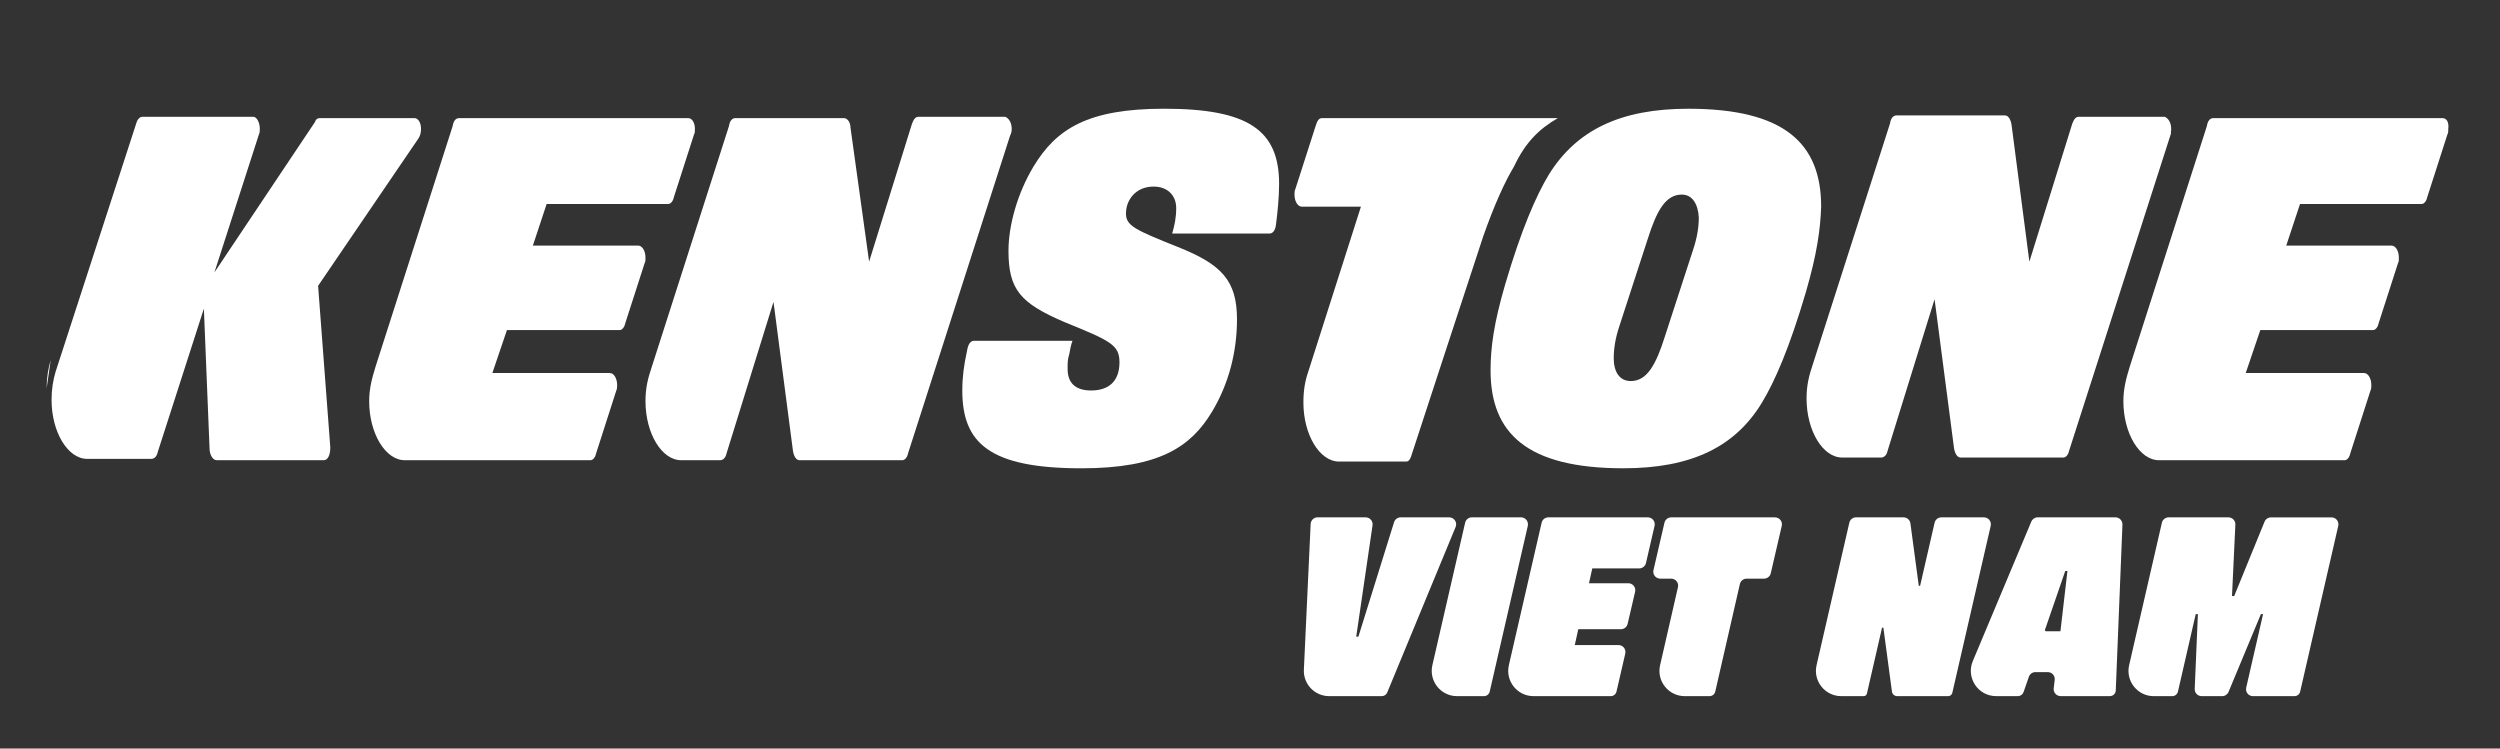 <?xml version="1.0" encoding="UTF-8"?>
<svg id="Layer_1" data-name="Layer 1" xmlns="http://www.w3.org/2000/svg" viewBox="0 0 1076.87 322.43">
  <rect x="0" y="0" width="1076.87" height="322.43" fill="#333333" stroke="none"/>
  <defs>
    <style>
      .cls-1 {
        fill: #fff;
        stroke-width: 0px;
      }
    </style>
  </defs>
  <path class="cls-1" d="m21.84,155.13h0c-1.05,3.47-1.75,7.51-1.75,12.14"/>
  <g>
    <g>
      <path class="cls-1" d="m724.43,83.82c-6.98,0-10.82,6.93-14.66,19.07l-12.22,37.56c-1.75,5.2-2.44,9.82-2.44,13.87,0,5.78,2.44,9.82,7.33,9.82,6.98,0,10.82-6.93,14.66-19.07l12.22-37.56c1.75-5.2,2.44-9.82,2.44-13.87-.35-5.78-2.79-9.82-7.33-9.82m53.4,42.18c-6.98,23.69-13.26,38.14-18.85,47.39-11.52,19.07-30.36,28.32-59.68,28.32-41.53,0-57.24-15.02-57.24-42.18,0-9.82,1.4-20.23,6.28-36.98,6.98-23.69,13.26-38.14,18.85-47.39,11.87-19.07,30.71-28.32,60.03-28.32,41.53,0,57.24,15.02,57.24,42.18-.35,9.82-1.75,20.23-6.63,36.98"/>
      <path class="cls-1" d="m550.97,79.19c0-23.11-13.26-32.36-49.56-32.36-32.81,0-46.42,8.67-56.19,24.85-6.98,11.56-10.82,25.43-10.82,36.41,0,16.76,5.24,22.54,24.08,30.63,19.89,8.09,23.73,9.82,23.73,17.34,0,8.09-4.54,12.14-12.22,12.14-6.98,0-10.12-3.47-10.12-9.25,0-2.89,0-4.05.7-6.36.35-1.73.7-4.05,1.4-5.78h-4.54s-38.04,0-38.04,0c-1.4,0-2.44,1.73-2.79,4.05-1.4,6.36-2.09,11.56-2.09,17.34,0,22.54,11.52,33.52,51.31,33.52,33.51,0,47.12-9.25,56.19-24.27,7.33-12.14,10.82-26,10.82-39.87,0-16.76-6.63-23.69-25.48-31.2-18.85-7.51-22.34-9.25-22.34-14.45,0-5.78,4.19-11.56,11.87-11.56,6.28,0,9.77,4.05,9.77,9.25,0,4.05-.7,7.51-1.75,10.98h41.53s0,0,.35,0c1.4,0,2.44-1.16,2.79-3.47h0c.7-5.2,1.4-12.14,1.4-17.91"/>
      <path class="cls-1" d="m178.57,50.88h-40.49s-.35,0-.35,0c-1.05,0-1.75.58-2.09,1.73l-43.28,64.72,19.2-59.52h0c.35-.58.35-1.73.35-2.31,0-2.89-1.4-5.2-2.79-5.2h-47.82c-1.05,0-2.09,1.16-2.44,2.31h0l-34.9,107.48h0c-1.05,3.47-1.75,7.51-1.75,12.14,0,13.87,6.98,25.43,15.36,25.43h.35s27.22,0,27.22,0h0c1.4,0,2.44-1.16,2.79-2.89l19.89-61.83,2.44,60.1c0,2.89,1.4,5.2,3.14,5.2h46.07c1.75,0,2.79-2.31,2.79-5.2v-.58s-5.24-69.34-5.24-69.34l43.28-63.57c.7-1.16,1.05-2.31,1.05-4.05,0-2.89-1.4-4.62-2.79-4.62"/>
      <path class="cls-1" d="m435.79,55.5c0-2.89-1.4-4.62-2.79-5.2h-37.34c-1.4,0-2.09,1.16-2.79,2.89l-18.5,59.52-8.03-57.79c0-2.31-1.4-4.05-2.79-4.05h-46.77c-1.4,0-2.44,1.16-2.79,3.47l-33.16,103.44c-1.75,5.2-2.79,9.25-2.79,15.02,0,13.87,6.98,25.43,15.36,25.43h16.75c1.4,0,2.44-1.16,2.79-2.89h0l20.24-65.3,8.38,64.14c.35,2.31,1.4,4.05,2.79,4.05h44.33c1.05,0,2.09-1.16,2.44-2.89l43.98-136.95c.35-.58.7-1.73.7-2.89"/>
      <path class="cls-1" d="m935.23,55.5c0-2.89-1.4-4.62-2.79-5.2h-37c-1.4,0-2.09,1.16-2.79,2.89l-18.5,59.52-7.68-58.94c-.35-2.31-1.4-4.05-2.79-4.05h-46.77c-1.4,0-2.44,1.16-2.79,3.47l-33.16,103.44c-1.75,5.2-2.79,9.25-2.79,15.02,0,13.87,6.98,25.43,15.36,25.43h16.75c1.4,0,2.44-1.16,2.79-2.89h0l20.24-65.3,8.38,64.14c.35,2.31,1.4,4.05,2.79,4.05h44.33c1.05,0,2.09-1.16,2.44-2.89h0l43.98-136.95c-.35.58,0-.58,0-1.73"/>
      <path class="cls-1" d="m296.53,50.88h-98.77c-1.4,0-2.44,1.16-2.79,3.47l-33.16,103.44c-1.4,4.62-2.79,9.25-2.79,15.02,0,13.87,6.98,25.43,15.36,25.43h.7s79.23,0,79.23,0h0c1.05,0,2.09-1.16,2.44-2.89l8.73-27.16c.35-.58.35-1.73.35-2.31,0-2.89-1.4-5.2-3.14-5.2h-50.61s6.28-18.49,6.28-18.49h48.51c1.05,0,2.09-1.16,2.44-2.89l8.38-26h0c.35-.58.35-1.16.35-2.31,0-2.89-1.4-5.2-3.14-5.2h-45.37s5.93-17.91,5.93-17.91h52.35c1.05,0,2.09-1.16,2.44-2.89l8.73-27.16c.35-.58.35-1.16.35-2.31,0-2.89-1.4-4.62-2.79-4.62"/>
      <path class="cls-1" d="m1052.15,50.88h-98.77c-1.4,0-2.44,1.16-2.79,3.47l-33.16,103.44c-1.4,4.62-2.79,9.25-2.79,15.02,0,13.87,6.98,25.43,15.36,25.43.35,0,79.92,0,79.92,0h0c1.05,0,2.09-1.16,2.44-2.89l8.73-27.16c.35-.58.35-1.73.35-2.31,0-2.89-1.4-5.2-3.14-5.2h-50.96s6.28-18.49,6.28-18.49h48.51c1.05,0,2.09-1.16,2.44-2.89l8.38-26h0c.35-.58.35-1.16.35-2.31,0-2.89-1.4-5.2-3.14-5.2h-45.37s5.93-17.91,5.93-17.91h52.35c1.05,0,2.09-1.16,2.44-2.89l8.73-27.16c.35-.58.35-1.16.35-2.31.35-2.89-.7-4.62-2.44-4.62"/>
      <path class="cls-1" d="m671.03,50.88h-101.56c-1.4,0-2.09,1.16-2.79,3.47l-8.73,27.16c-.35.58-.35,1.73-.35,2.31,0,2.89,1.4,5.2,3.14,5.2h25.48s-22.69,71.08-22.69,71.08c-1.4,4.05-2.09,8.09-2.09,13.29,0,13.87,6.98,25.43,15.36,25.43.35,0,20.24,0,28.62,0h.35c1.05,0,1.75-1.16,2.09-2.31,0,0,29.67-90.73,31.06-94.77,4.89-13.87,9.42-23.69,13.26-30.05,4.89-10.4,10.82-16.18,18.85-20.8Z"/>
    </g>
    <path class="cls-1" d="m588.25,222.85c1.83,0,3.23,1.62,2.97,3.43l-7.03,47.95h.94l15.35-49.27c.39-1.25,1.55-2.11,2.86-2.11h20.9c2.14,0,3.59,2.17,2.77,4.14l-29.47,71.31c-.39.95-1.32,1.56-2.34,1.56h-22.69c-6.21,0-11.16-5.19-10.87-11.39l2.92-62.77c.07-1.6,1.39-2.86,2.99-2.86h20.69Z"/>
    <path class="cls-1" d="m658.1,226.52l-16.41,71.38c-.26,1.15-1.29,1.96-2.47,1.96h-11.62c-6.99,0-12.17-6.5-10.61-13.32l14.11-61.37c.31-1.36,1.52-2.33,2.92-2.33h21.15c1.93,0,3.35,1.79,2.92,3.67Z"/>
    <path class="cls-1" d="m685.87,244.85l-1.41,6.38h16.94c1.93,0,3.36,1.8,2.92,3.68l-3.22,13.81c-.32,1.36-1.53,2.32-2.92,2.32h-18.34l-1.51,6.82h18.83c1.93,0,3.36,1.79,2.92,3.67l-3.78,16.37c-.27,1.15-1.29,1.96-2.47,1.96h-33.28c-6.99,0-12.17-6.5-10.61-13.32l14.11-61.37c.31-1.36,1.52-2.33,2.92-2.33h42.81c1.93,0,3.36,1.79,2.92,3.67l-3.7,16.01c-.31,1.36-1.53,2.32-2.92,2.32h-20.21Z"/>
    <path class="cls-1" d="m759.84,249.25h-7.47c-1.4,0-2.61.97-2.92,2.33l-10.6,46.31c-.26,1.15-1.29,1.97-2.47,1.97h-10.69c-6.99,0-12.17-6.5-10.61-13.31l7.7-33.63c.43-1.88-1-3.67-2.92-3.67h-4.71c-1.93,0-3.36-1.8-2.92-3.67l4.73-20.41c.31-1.36,1.53-2.32,2.92-2.32h44.69c1.93,0,3.36,1.8,2.92,3.67l-4.73,20.41c-.31,1.36-1.53,2.32-2.92,2.32Z"/>
    <path class="cls-1" d="m799.53,222.85h20.41c1.5,0,2.77,1.11,2.97,2.6l3.6,26.89h.57l6.24-27.16c.31-1.36,1.52-2.33,2.92-2.33h18.33c1.93,0,3.35,1.79,2.92,3.67l-16.54,71.94c-.19.82-.92,1.4-1.76,1.4h-21.99c-1.14,0-2.1-.84-2.25-1.97l-3.69-27.51h-.57l-6.53,28.41c-.14.63-.7,1.07-1.35,1.07h-9.72c-6.99,0-12.17-6.5-10.61-13.32l14.11-61.37c.31-1.36,1.52-2.33,2.92-2.33Z"/>
    <path class="cls-1" d="m914.24,225.96l-2.88,71.46c-.05,1.36-1.17,2.43-2.53,2.43h-21.22c-1.8,0-3.19-1.57-2.98-3.35l.43-3.64c.21-1.78-1.18-3.35-2.98-3.35h-5.32c-1.28,0-2.42.81-2.83,2.02l-2.28,6.58c-.36,1.04-1.34,1.74-2.45,1.74h-9.38c-7.78,0-13.04-7.92-10.04-15.09l25.2-60.08c.47-1.11,1.56-1.84,2.76-1.84h33.49c1.7,0,3.06,1.42,3,3.12Zm-26.71,45.95s3.01-25.96,3.01-25.96h-.94l-8.72,25.3c-.11.33.13.66.47.66h6.17Z"/>
    <path class="cls-1" d="m934.16,222.85h25.73c1.71,0,3.08,1.43,2.99,3.14l-1.45,30.75h.94l13.08-32.02c.46-1.13,1.56-1.86,2.78-1.86h26.05c1.93,0,3.35,1.79,2.92,3.67l-16.41,71.38c-.26,1.15-1.29,1.96-2.47,1.96h-17.85c-1.93,0-3.35-1.79-2.92-3.67l7.26-31.65h-.94l-13.92,33.47c-.47,1.12-1.56,1.85-2.77,1.85h-8.81c-1.71,0-3.07-1.42-3-3.13l1.37-32.19h-.94l-7.65,33.35c-.26,1.15-1.29,1.97-2.47,1.97h-7.95c-6.99,0-12.17-6.5-10.61-13.32l14.11-61.37c.31-1.36,1.52-2.33,2.92-2.33Z"/>
  </g>
</svg>